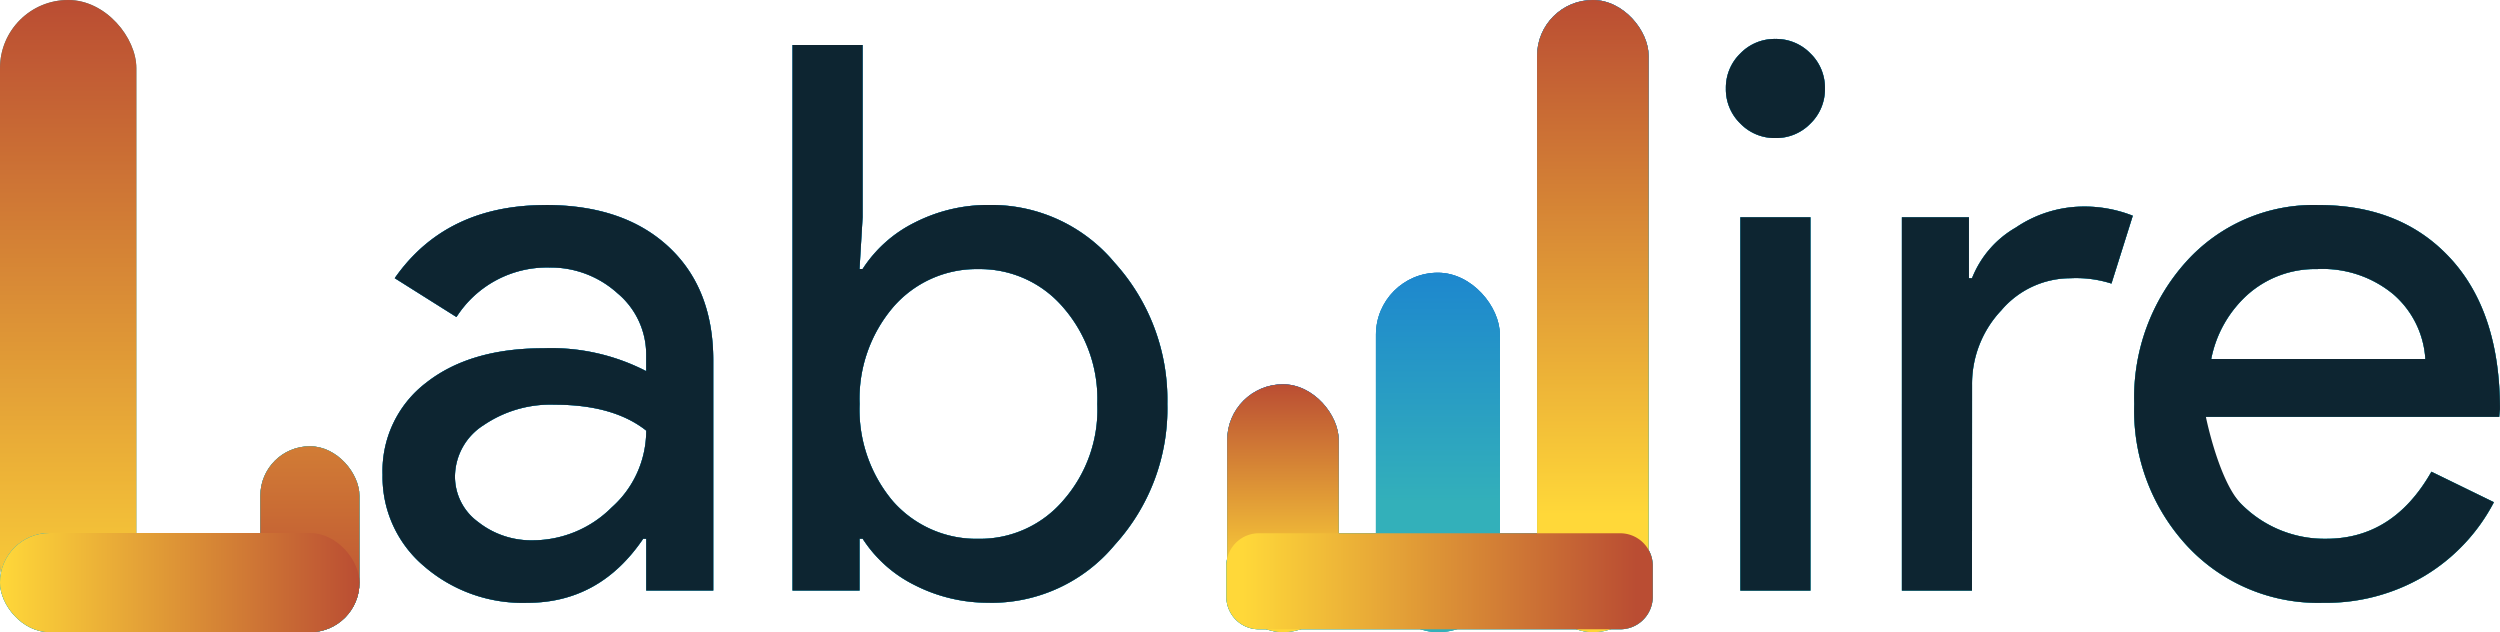 <svg xmlns="http://www.w3.org/2000/svg" xmlns:xlink="http://www.w3.org/1999/xlink" width="243.28" height="61.519" viewBox="0 0 243.28 61.519"><defs><style>.a{fill:#28969f;}.b{fill:#33b0ba;}.c{fill:url(#a);}.d{fill:url(#b);}.e{fill:url(#c);}.f{fill:url(#d);}.g{fill:url(#e);}.h{fill:url(#n);}.i{fill:url(#o);}.j{fill:#0d2531;}.k{fill:url(#p);}.l{fill:url(#s);}</style><linearGradient id="a" x1="0.052" y1="0.147" x2="0.97" y2="1" gradientUnits="objectBoundingBox"><stop offset="0" stop-color="#2a95ca"/><stop offset="1" stop-color="#33b0ba"/></linearGradient><linearGradient id="b" x1="0.5" x2="0.5" y2="0.816" gradientUnits="objectBoundingBox"><stop offset="0" stop-color="#1a80d1"/><stop offset="1" stop-color="#33b0ba"/></linearGradient><linearGradient id="c" x1="0.5" x2="0.5" y2="0.641" gradientUnits="objectBoundingBox"><stop offset="0" stop-color="#1d87ce"/><stop offset="1" stop-color="#33b0ba"/></linearGradient><linearGradient id="d" x1="0.5" x2="0.428" y2="0.938" gradientUnits="objectBoundingBox"><stop offset="0" stop-color="#2190c9"/><stop offset="1" stop-color="#33b0ba"/></linearGradient><linearGradient id="e" x1="0.5" x2="0.5" y2="1.022" gradientUnits="objectBoundingBox"><stop offset="0" stop-color="#ba4d33"/><stop offset="1" stop-color="#ffd839"/></linearGradient><linearGradient id="n" x1="0.5" y1="-1.956" x2="0.5" y2="1" gradientUnits="objectBoundingBox"><stop offset="0" stop-color="#ffd839"/><stop offset="1" stop-color="#ba4d33"/></linearGradient><linearGradient id="o" x1="1" y1="0.5" x2="0" y2="0.5" xlink:href="#e"/><linearGradient id="p" x2="0.5" y2="0.816" xlink:href="#e"/><linearGradient id="s" x1="0.962" y1="0.5" x2="0.038" y2="0.5" xlink:href="#e"/></defs><g transform="translate(-5031 549)"><rect class="a" width="13.269" height="61.519" rx="6.634" transform="translate(5031 -549)"/><rect class="b" width="9.65" height="18.094" rx="4.825" transform="translate(5056.331 -505.575)"/><rect class="b" width="34.981" height="9.65" rx="4.825" transform="translate(5031 -497.131)"/><path class="c" d="M16.424-199.981a5.447,5.447,0,0,0,2.261,4.449,8.322,8.322,0,0,0,5.3,1.779,10.871,10.871,0,0,0,7.674-3.188,9.985,9.985,0,0,0,3.374-7.489q-3.188-2.521-8.9-2.521a11.558,11.558,0,0,0-6.933,2A5.946,5.946,0,0,0,16.424-199.981Zm8.823-26.4q7.563,0,11.937,4.041t4.375,11.085v22.392H35.034V-193.9h-.3q-4.226,6.228-11.27,6.228a14.651,14.651,0,0,1-10.047-3.559,11.366,11.366,0,0,1-4.041-8.9,10.8,10.8,0,0,1,4.263-8.972q4.263-3.337,11.381-3.337a20.139,20.139,0,0,1,10.01,2.224v-1.557a7.764,7.764,0,0,0-2.817-6.043,9.663,9.663,0,0,0-6.6-2.484,10.454,10.454,0,0,0-9.046,4.819l-6.006-3.781Q15.534-226.376,25.247-226.376Zm43.226,38.7a15.667,15.667,0,0,1-7.3-1.705,12.779,12.779,0,0,1-5.079-4.523h-.3v5.042H49.27v-53.088h6.821v16.757l-.3,5.042h.3a12.778,12.778,0,0,1,5.079-4.523,15.666,15.666,0,0,1,7.3-1.705,15.6,15.6,0,0,1,12.16,5.635,19.844,19.844,0,0,1,5.116,13.717,19.673,19.673,0,0,1-5.116,13.717A15.6,15.6,0,0,1,68.473-187.673ZM67.361-193.9a10.637,10.637,0,0,0,8.23-3.707,13.375,13.375,0,0,0,3.337-9.416,13.544,13.544,0,0,0-3.337-9.416,10.637,10.637,0,0,0-8.23-3.707,10.716,10.716,0,0,0-8.3,3.707,13.73,13.73,0,0,0-3.262,9.416,13.837,13.837,0,0,0,3.262,9.491A10.813,10.813,0,0,0,67.361-193.9Zm82.375-43.82a4.646,4.646,0,0,1-1.409,3.411,4.645,4.645,0,0,1-3.411,1.409,4.645,4.645,0,0,1-3.411-1.409,4.645,4.645,0,0,1-1.409-3.411,4.645,4.645,0,0,1,1.409-3.411,4.645,4.645,0,0,1,3.411-1.409,4.646,4.646,0,0,1,3.411,1.409A4.645,4.645,0,0,1,149.736-237.721Zm-1.409,12.53v36.331h-6.821V-225.19Zm15.719,36.331h-6.821V-225.19h6.525v5.932h.3a9.846,9.846,0,0,1,4.263-4.931,11.832,11.832,0,0,1,6.339-2.039,12.781,12.781,0,0,1,5.042.89l-2.076,6.6a11.3,11.3,0,0,0-4-.519,8.829,8.829,0,0,0-6.71,3.114,10.415,10.415,0,0,0-2.855,7.266Zm34.181,1.186a17.378,17.378,0,0,1-13.2-5.487,19.374,19.374,0,0,1-5.19-13.865,19.734,19.734,0,0,1,5.042-13.828,16.687,16.687,0,0,1,12.9-5.524q8.082,0,12.864,5.227t4.782,14.644l-.074.741H186.808a11.838,11.838,0,0,0,3.559,8.6,11.386,11.386,0,0,0,8.156,3.262q6.525,0,10.232-6.525l6.08,2.966a18.122,18.122,0,0,1-6.784,7.192A18.762,18.762,0,0,1,198.227-187.673Zm-10.9-23.726h20.835a9.046,9.046,0,0,0-3.077-6.265,10.771,10.771,0,0,0-7.452-2.484A9.888,9.888,0,0,0,191-217.776,11.332,11.332,0,0,0,187.327-211.4Z" transform="translate(5058.852 -302.668)"/><g transform="translate(5150.339 -549)"><rect class="d" width="10.856" height="24.125" rx="5.428" transform="translate(0.08 37.394)"/><rect class="e" width="12.063" height="34.981" rx="6.031" transform="translate(14.555 26.538)"/><rect class="f" width="10.856" height="61.519" rx="5.428" transform="translate(30.236)"/><path class="b" d="M3.257,0H38.235a3.167,3.167,0,0,1,3.257,3.069v3.2A3.167,3.167,0,0,1,38.235,9.34H3.257A3.167,3.167,0,0,1,0,6.271v-3.2A3.167,3.167,0,0,1,3.257,0Z" transform="translate(0 51.895)"/></g><rect class="g" width="13.269" height="61.519" rx="6.634" transform="translate(5031 -549)"/><rect class="b" width="9.65" height="18.094" rx="4.825" transform="translate(5056.331 -505.575)"/><rect class="b" width="34.981" height="9.65" rx="4.825" transform="translate(5031 -497.131)"/><path class="c" d="M16.424-199.981a5.447,5.447,0,0,0,2.261,4.449,8.322,8.322,0,0,0,5.3,1.779,10.871,10.871,0,0,0,7.674-3.188,9.985,9.985,0,0,0,3.374-7.489q-3.188-2.521-8.9-2.521a11.558,11.558,0,0,0-6.933,2A5.946,5.946,0,0,0,16.424-199.981Zm8.823-26.4q7.563,0,11.937,4.041t4.375,11.085v22.392H35.034V-193.9h-.3q-4.226,6.228-11.27,6.228a14.651,14.651,0,0,1-10.047-3.559,11.366,11.366,0,0,1-4.041-8.9,10.8,10.8,0,0,1,4.263-8.972q4.263-3.337,11.381-3.337a20.139,20.139,0,0,1,10.01,2.224v-1.557a7.764,7.764,0,0,0-2.817-6.043,9.663,9.663,0,0,0-6.6-2.484,10.454,10.454,0,0,0-9.046,4.819l-6.006-3.781Q15.534-226.376,25.247-226.376Zm43.226,38.7a15.667,15.667,0,0,1-7.3-1.705,12.779,12.779,0,0,1-5.079-4.523h-.3v5.042H49.27v-53.088h6.821v16.757l-.3,5.042h.3a12.778,12.778,0,0,1,5.079-4.523,15.666,15.666,0,0,1,7.3-1.705,15.6,15.6,0,0,1,12.16,5.635,19.844,19.844,0,0,1,5.116,13.717,19.673,19.673,0,0,1-5.116,13.717A15.6,15.6,0,0,1,68.473-187.673ZM67.361-193.9a10.637,10.637,0,0,0,8.23-3.707,13.375,13.375,0,0,0,3.337-9.416,13.544,13.544,0,0,0-3.337-9.416,10.637,10.637,0,0,0-8.23-3.707,10.716,10.716,0,0,0-8.3,3.707,13.73,13.73,0,0,0-3.262,9.416,13.837,13.837,0,0,0,3.262,9.491A10.813,10.813,0,0,0,67.361-193.9Zm82.375-43.82a4.646,4.646,0,0,1-1.409,3.411,4.645,4.645,0,0,1-3.411,1.409,4.645,4.645,0,0,1-3.411-1.409,4.645,4.645,0,0,1-1.409-3.411,4.645,4.645,0,0,1,1.409-3.411,4.645,4.645,0,0,1,3.411-1.409,4.646,4.646,0,0,1,3.411,1.409A4.645,4.645,0,0,1,149.736-237.721Zm-1.409,12.53v36.331h-6.821V-225.19Zm15.719,36.331h-6.821V-225.19h6.525v5.932h.3a9.846,9.846,0,0,1,4.263-4.931,11.832,11.832,0,0,1,6.339-2.039,12.781,12.781,0,0,1,5.042.89l-2.076,6.6a11.3,11.3,0,0,0-4-.519,8.829,8.829,0,0,0-6.71,3.114,10.415,10.415,0,0,0-2.855,7.266Zm34.181,1.186a17.378,17.378,0,0,1-13.2-5.487,19.374,19.374,0,0,1-5.19-13.865,19.734,19.734,0,0,1,5.042-13.828,16.687,16.687,0,0,1,12.9-5.524q8.082,0,12.864,5.227t4.782,14.644l-.074.741H186.808a11.838,11.838,0,0,0,3.559,8.6,11.386,11.386,0,0,0,8.156,3.262q6.525,0,10.232-6.525l6.08,2.966a18.122,18.122,0,0,1-6.784,7.192A18.762,18.762,0,0,1,198.227-187.673Zm-10.9-23.726h20.835a9.046,9.046,0,0,0-3.077-6.265,10.771,10.771,0,0,0-7.452-2.484A9.888,9.888,0,0,0,191-217.776,11.332,11.332,0,0,0,187.327-211.4Z" transform="translate(5058.852 -302.668)"/><g transform="translate(5150.339 -549)"><rect class="d" width="10.856" height="24.125" rx="5.428" transform="translate(0.08 37.394)"/><rect class="e" width="12.063" height="34.981" rx="6.031" transform="translate(14.555 26.538)"/><rect class="f" width="10.856" height="61.519" rx="5.428" transform="translate(30.236)"/><path class="b" d="M3.257,0H38.235a3.167,3.167,0,0,1,3.257,3.069v3.2A3.167,3.167,0,0,1,38.235,9.34H3.257A3.167,3.167,0,0,1,0,6.271v-3.2A3.167,3.167,0,0,1,3.257,0Z" transform="translate(0 51.895)"/></g><rect class="b" width="9.65" height="18.094" rx="4.825" transform="translate(5056.331 -505.575)"/><rect class="b" width="34.981" height="9.65" rx="4.825" transform="translate(5031 -497.131)"/><path class="c" d="M16.424-199.981a5.447,5.447,0,0,0,2.261,4.449,8.322,8.322,0,0,0,5.3,1.779,10.871,10.871,0,0,0,7.674-3.188,9.985,9.985,0,0,0,3.374-7.489q-3.188-2.521-8.9-2.521a11.558,11.558,0,0,0-6.933,2A5.946,5.946,0,0,0,16.424-199.981Zm8.823-26.4q7.563,0,11.937,4.041t4.375,11.085v22.392H35.034V-193.9h-.3q-4.226,6.228-11.27,6.228a14.651,14.651,0,0,1-10.047-3.559,11.366,11.366,0,0,1-4.041-8.9,10.8,10.8,0,0,1,4.263-8.972q4.263-3.337,11.381-3.337a20.139,20.139,0,0,1,10.01,2.224v-1.557a7.764,7.764,0,0,0-2.817-6.043,9.663,9.663,0,0,0-6.6-2.484,10.454,10.454,0,0,0-9.046,4.819l-6.006-3.781Q15.534-226.376,25.247-226.376Zm43.226,38.7a15.667,15.667,0,0,1-7.3-1.705,12.779,12.779,0,0,1-5.079-4.523h-.3v5.042H49.27v-53.088h6.821v16.757l-.3,5.042h.3a12.778,12.778,0,0,1,5.079-4.523,15.666,15.666,0,0,1,7.3-1.705,15.6,15.6,0,0,1,12.16,5.635,19.844,19.844,0,0,1,5.116,13.717,19.673,19.673,0,0,1-5.116,13.717A15.6,15.6,0,0,1,68.473-187.673ZM67.361-193.9a10.637,10.637,0,0,0,8.23-3.707,13.375,13.375,0,0,0,3.337-9.416,13.544,13.544,0,0,0-3.337-9.416,10.637,10.637,0,0,0-8.23-3.707,10.716,10.716,0,0,0-8.3,3.707,13.73,13.73,0,0,0-3.262,9.416,13.837,13.837,0,0,0,3.262,9.491A10.813,10.813,0,0,0,67.361-193.9Zm82.375-43.82a4.646,4.646,0,0,1-1.409,3.411,4.645,4.645,0,0,1-3.411,1.409,4.645,4.645,0,0,1-3.411-1.409,4.645,4.645,0,0,1-1.409-3.411,4.645,4.645,0,0,1,1.409-3.411,4.645,4.645,0,0,1,3.411-1.409,4.646,4.646,0,0,1,3.411,1.409A4.645,4.645,0,0,1,149.736-237.721Zm-1.409,12.53v36.331h-6.821V-225.19Zm15.719,36.331h-6.821V-225.19h6.525v5.932h.3a9.846,9.846,0,0,1,4.263-4.931,11.832,11.832,0,0,1,6.339-2.039,12.781,12.781,0,0,1,5.042.89l-2.076,6.6a11.3,11.3,0,0,0-4-.519,8.829,8.829,0,0,0-6.71,3.114,10.415,10.415,0,0,0-2.855,7.266Zm34.181,1.186a17.378,17.378,0,0,1-13.2-5.487,19.374,19.374,0,0,1-5.19-13.865,19.734,19.734,0,0,1,5.042-13.828,16.687,16.687,0,0,1,12.9-5.524q8.082,0,12.864,5.227t4.782,14.644l-.074.741H186.808a11.838,11.838,0,0,0,3.559,8.6,11.386,11.386,0,0,0,8.156,3.262q6.525,0,10.232-6.525l6.08,2.966a18.122,18.122,0,0,1-6.784,7.192A18.762,18.762,0,0,1,198.227-187.673Zm-10.9-23.726h20.835a9.046,9.046,0,0,0-3.077-6.265,10.771,10.771,0,0,0-7.452-2.484A9.888,9.888,0,0,0,191-217.776,11.332,11.332,0,0,0,187.327-211.4Z" transform="translate(5058.852 -302.668)"/><g transform="translate(5150.339 -549)"><rect class="d" width="10.856" height="24.125" rx="5.428" transform="translate(0.08 37.394)"/><rect class="e" width="12.063" height="34.981" rx="6.031" transform="translate(14.555 26.538)"/><rect class="f" width="10.856" height="61.519" rx="5.428" transform="translate(30.236)"/><path class="b" d="M3.257,0H38.235a3.167,3.167,0,0,1,3.257,3.069v3.2A3.167,3.167,0,0,1,38.235,9.34H3.257A3.167,3.167,0,0,1,0,6.271v-3.2A3.167,3.167,0,0,1,3.257,0Z" transform="translate(0 51.895)"/></g><rect class="h" width="9.65" height="18.094" rx="4.825" transform="translate(5056.331 -505.575)"/><rect class="i" width="34.981" height="9.65" rx="4.825" transform="translate(5031 -497.131)"/><path class="j" d="M16.424-199.981a5.447,5.447,0,0,0,2.261,4.449,8.322,8.322,0,0,0,5.3,1.779,10.871,10.871,0,0,0,7.674-3.188,9.985,9.985,0,0,0,3.374-7.489q-3.188-2.521-8.9-2.521a11.558,11.558,0,0,0-6.933,2A5.946,5.946,0,0,0,16.424-199.981Zm8.823-26.4q7.563,0,11.937,4.041t4.375,11.085v22.392H35.034V-193.9h-.3q-4.226,6.228-11.27,6.228a14.651,14.651,0,0,1-10.047-3.559,11.366,11.366,0,0,1-4.041-8.9,10.8,10.8,0,0,1,4.263-8.972q4.263-3.337,11.381-3.337a20.139,20.139,0,0,1,10.01,2.224v-1.557a7.764,7.764,0,0,0-2.817-6.043,9.663,9.663,0,0,0-6.6-2.484,10.454,10.454,0,0,0-9.046,4.819l-6.006-3.781Q15.534-226.376,25.247-226.376Zm43.226,38.7a15.667,15.667,0,0,1-7.3-1.705,12.779,12.779,0,0,1-5.079-4.523h-.3v5.042H49.27v-53.088h6.821v16.757l-.3,5.042h.3a12.778,12.778,0,0,1,5.079-4.523,15.666,15.666,0,0,1,7.3-1.705,15.6,15.6,0,0,1,12.16,5.635,19.844,19.844,0,0,1,5.116,13.717,19.673,19.673,0,0,1-5.116,13.717A15.6,15.6,0,0,1,68.473-187.673ZM67.361-193.9a10.637,10.637,0,0,0,8.23-3.707,13.375,13.375,0,0,0,3.337-9.416,13.544,13.544,0,0,0-3.337-9.416,10.637,10.637,0,0,0-8.23-3.707,10.716,10.716,0,0,0-8.3,3.707,13.73,13.73,0,0,0-3.262,9.416,13.837,13.837,0,0,0,3.262,9.491A10.813,10.813,0,0,0,67.361-193.9Zm82.375-43.82a4.646,4.646,0,0,1-1.409,3.411,4.645,4.645,0,0,1-3.411,1.409,4.645,4.645,0,0,1-3.411-1.409,4.645,4.645,0,0,1-1.409-3.411,4.645,4.645,0,0,1,1.409-3.411,4.645,4.645,0,0,1,3.411-1.409,4.646,4.646,0,0,1,3.411,1.409A4.645,4.645,0,0,1,149.736-237.721Zm-1.409,12.53v36.331h-6.821V-225.19Zm15.719,36.331h-6.821V-225.19h6.525v5.932h.3a9.846,9.846,0,0,1,4.263-4.931,11.832,11.832,0,0,1,6.339-2.039,12.781,12.781,0,0,1,5.042.89l-2.076,6.6a11.3,11.3,0,0,0-4-.519,8.829,8.829,0,0,0-6.71,3.114,10.415,10.415,0,0,0-2.855,7.266Zm34.181,1.186a17.378,17.378,0,0,1-13.2-5.487,19.374,19.374,0,0,1-5.19-13.865,19.734,19.734,0,0,1,5.042-13.828,16.687,16.687,0,0,1,12.9-5.524q8.082,0,12.864,5.227t4.782,14.644l-.074.741H186.808s1.285,6.426,3.559,8.6a11.386,11.386,0,0,0,8.156,3.262q6.525,0,10.232-6.525l6.08,2.966a18.122,18.122,0,0,1-6.784,7.192A18.762,18.762,0,0,1,198.227-187.673Zm-10.9-23.726h20.835a9.046,9.046,0,0,0-3.077-6.265,10.771,10.771,0,0,0-7.452-2.484A9.888,9.888,0,0,0,191-217.776,11.332,11.332,0,0,0,187.327-211.4Z" transform="translate(5058.852 -302.668)"/><g transform="translate(5150.339 -549)"><rect class="k" width="10.856" height="24.125" rx="5.428" transform="translate(0.08 37.394)"/><rect class="k" width="12.063" height="34.981" rx="6.031" transform="translate(14.555 26.538)"/><rect class="k" width="10.856" height="61.519" rx="5.428" transform="translate(30.236)"/><path class="l" d="M3.257,0H38.235a3.167,3.167,0,0,1,3.257,3.069v3.2A3.167,3.167,0,0,1,38.235,9.34H3.257A3.167,3.167,0,0,1,0,6.271v-3.2A3.167,3.167,0,0,1,3.257,0Z" transform="translate(0 51.895)"/></g></g></svg>